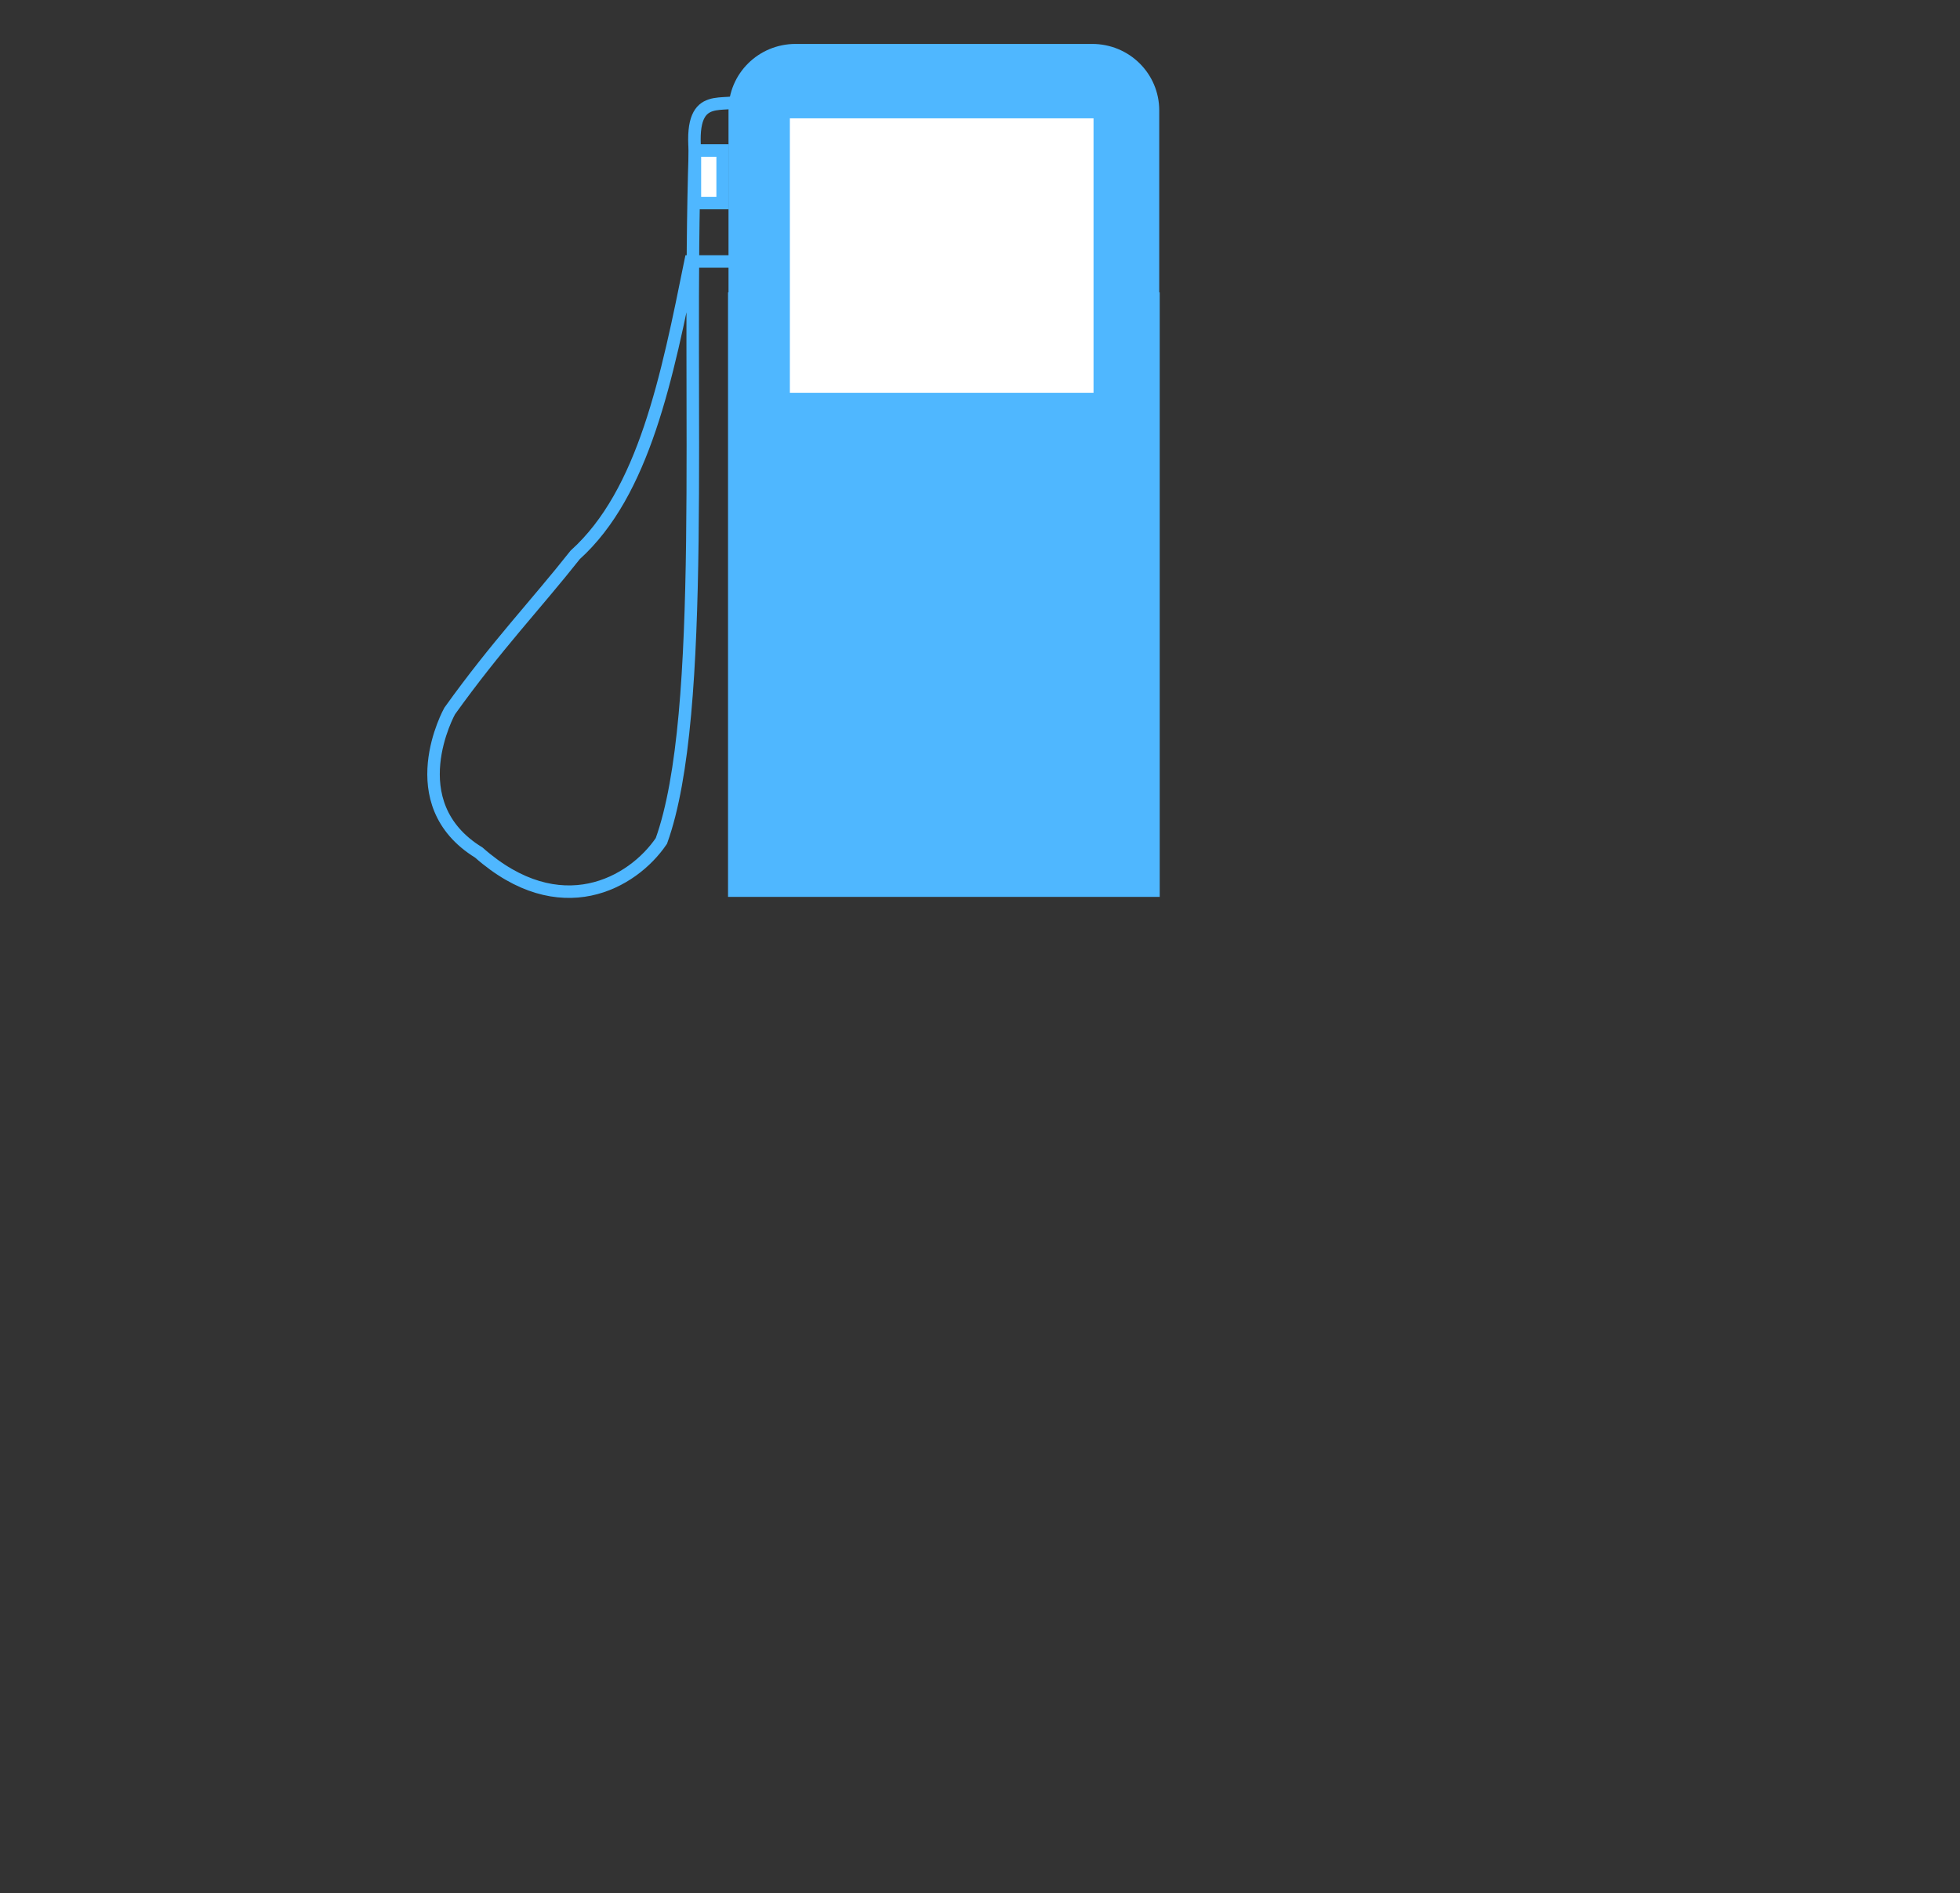 <svg xmlns:svg="http://www.w3.org/2000/svg" xmlns="http://www.w3.org/2000/svg" version="1.1" width="2070" height="2000" viewBox="0 0 2070 2000"><rect x="0" y="0" width="2070" height="2000" fill="#333333" stroke="none"/><path d="m840.3 46.4c-39.3 0-70.9 31.4-70.9 70.3v192.1h-0.5V947.4H1224.8V308.8h-0.5V116.7c0-39-31.6-70.3-70.9-70.3z" style="fill-opacity:1;fill:#4fb7ff;opacity:1"/><rect width="320.7" height="289.9" x="834.2" y="125" style="fill-opacity:1;fill:#fff;opacity:1"/><path d="M786.4 105C765.9 116.5 728.6 92.2 733.9 159 725.3 423 747.1 753.3 698.5 888.3 668.2 933 591.5 976.4 505.7 900.6 420.7 848.3 474.9 751.1 474.9 751.1c49.7-69.4 90.9-112.2 132.6-165 72.8-65.7 97.1-188 121.8-309.9h41.6" style="fill:none;stroke-dasharray:none;stroke-linecap:butt;stroke-linejoin:miter;stroke-miterlimit:4;stroke-opacity:1;stroke-width:13.2;stroke:#4fb7ff"/><rect width="29.3" height="55.5" x="733.9" y="159" style="fill-opacity:1;fill:#fff;opacity:1;stroke-dasharray:none;stroke-dashoffset:0;stroke-miterlimit:4;stroke-opacity:1;stroke-width:13.2;stroke:#4fb7ff"/></svg>
